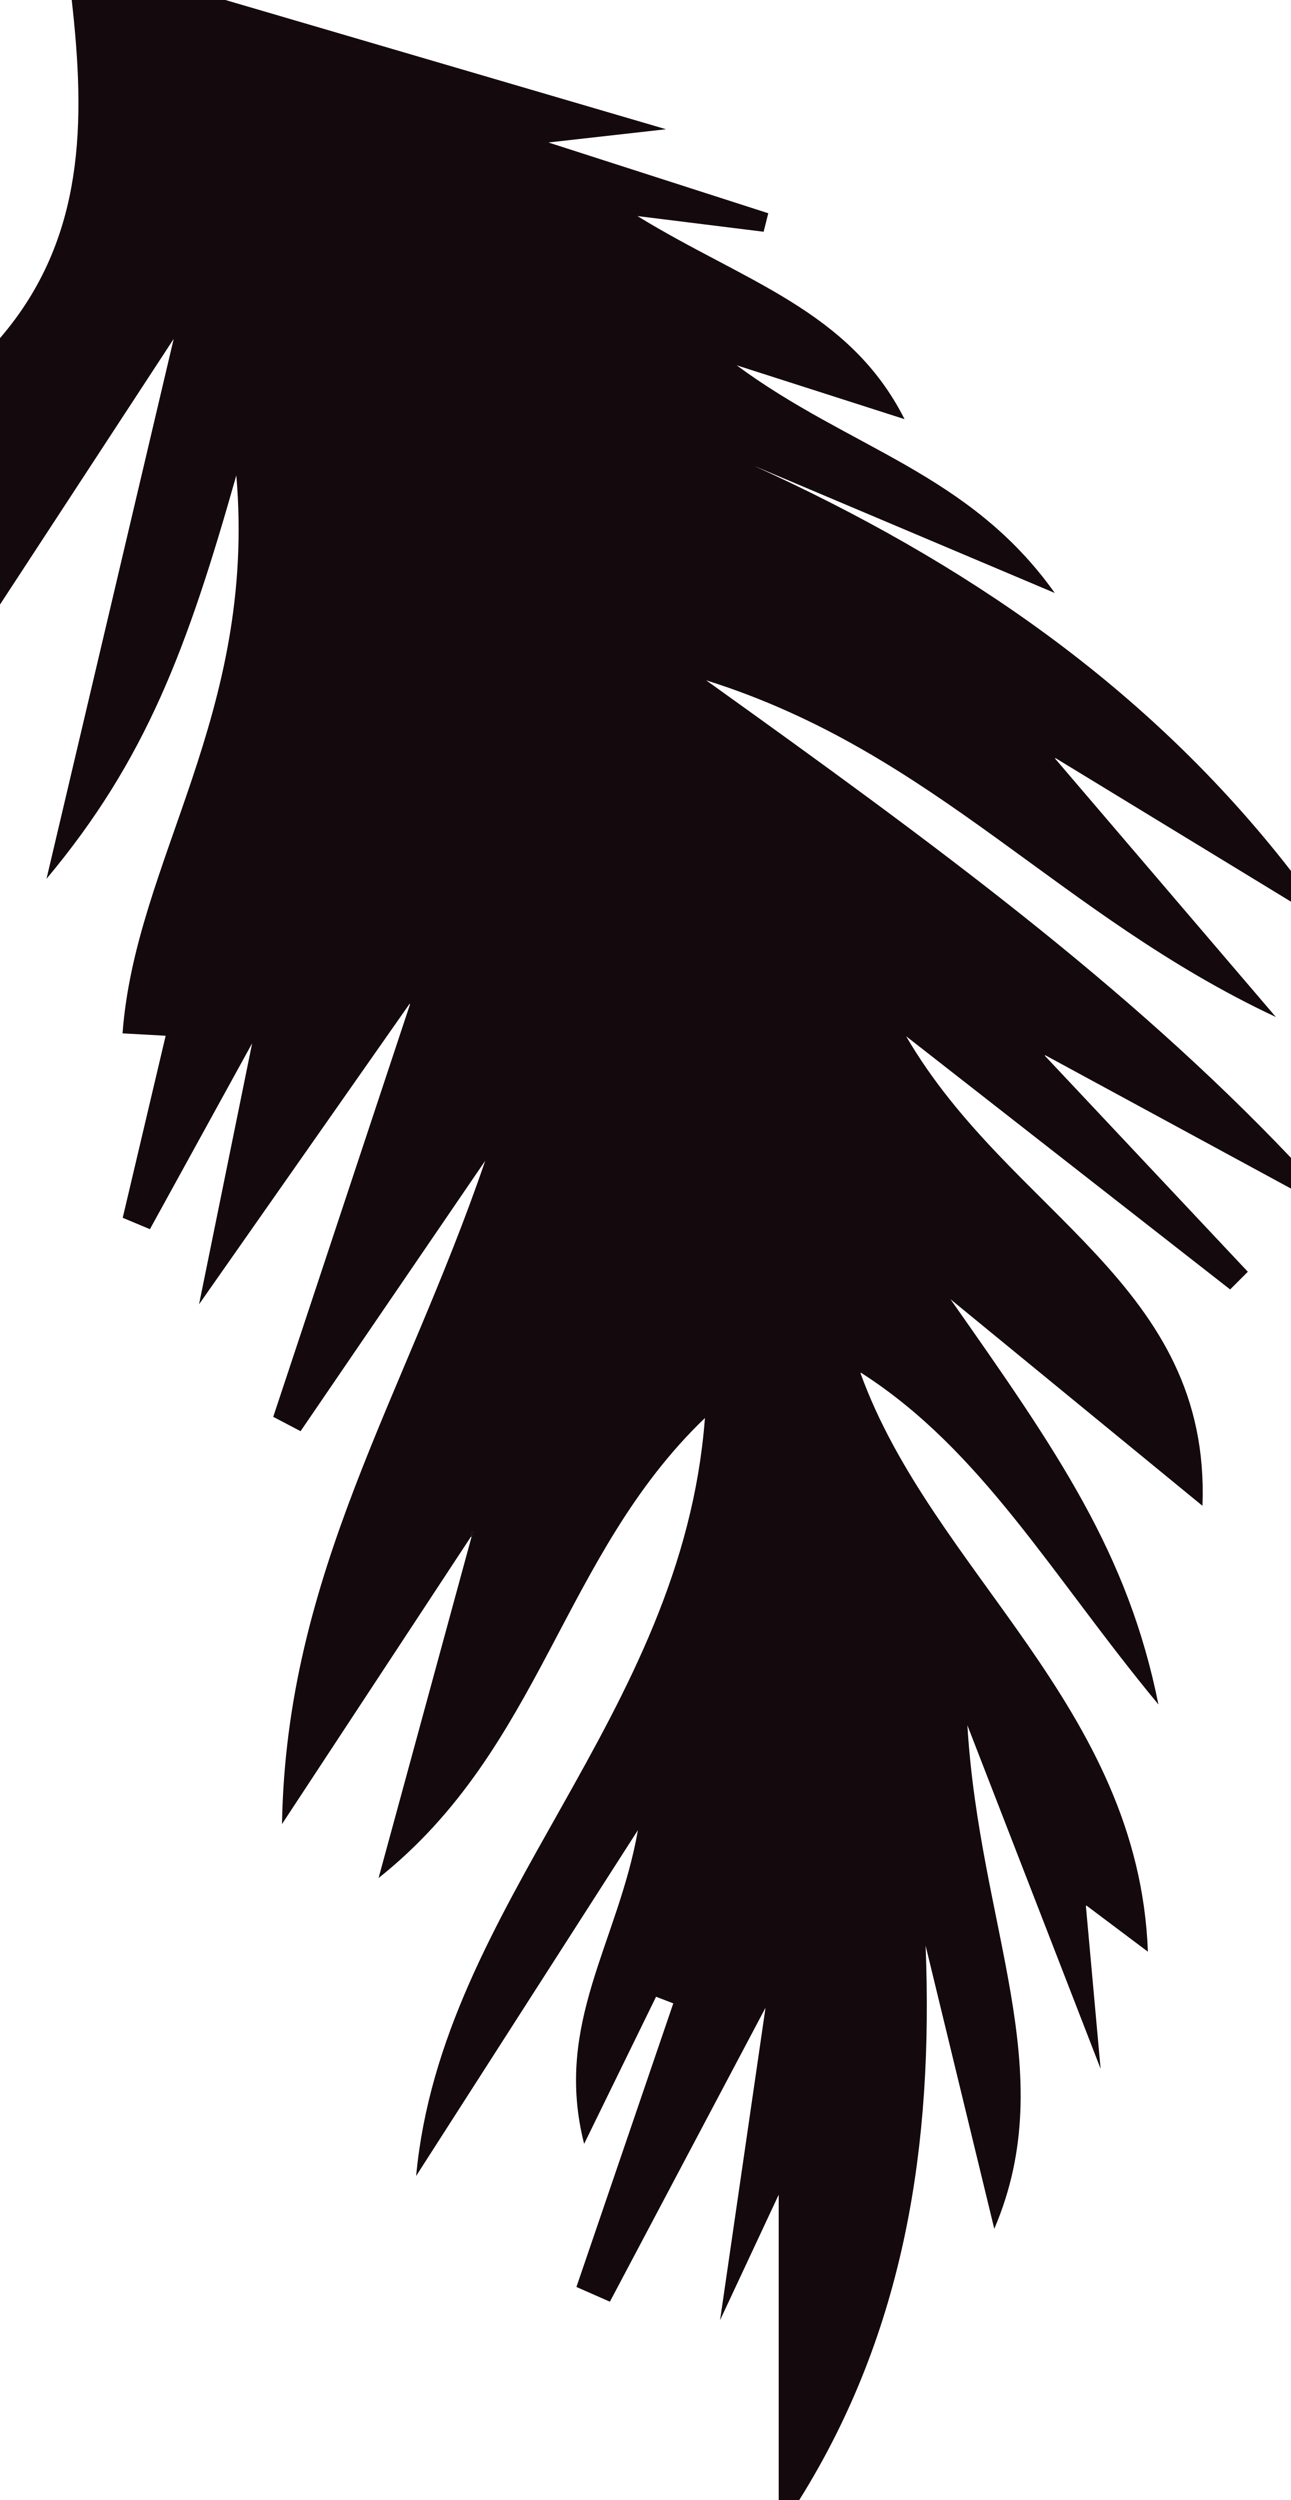 <?xml version="1.0" encoding="iso-8859-1"?>
<!-- Generator: Adobe Illustrator 16.0.0, SVG Export Plug-In . SVG Version: 6.00 Build 0)  -->
<!DOCTYPE svg PUBLIC "-//W3C//DTD SVG 1.1//EN" "http://www.w3.org/Graphics/SVG/1.1/DTD/svg11.dtd">
<svg version="1.1" id="Layer_1" xmlns="http://www.w3.org/2000/svg" xmlns:xlink="http://www.w3.org/1999/xlink" x="0px" y="0px"
	 width="126px" height="244px" viewBox="0 0 126 244" style="enable-background:new 0 0 126 244;" xml:space="preserve">
<g>
	<path style="fill:#140A0D;" d="M78,244c-0.666,0-1.334,0-2,0c0-9.118,0-18.236,0-29.807c-1.583,3.388-2.324,4.975-5.723,12.244
		c1.881-12.931,2.766-19.006,4.436-30.492c-6.83,12.902-11.01,20.798-15.188,28.689c-1.089-0.479-2.178-0.96-3.267-1.438
		c3.151-9.228,6.303-18.451,9.454-27.678c-0.56-0.215-1.12-0.433-1.681-0.646c-2.047,4.188-4.095,8.378-7.021,14.361
		c-2.987-11.754,3.318-19.612,5.25-30.623c-8.103,12.634-14.875,23.191-21.646,33.753c2.483-26.712,25.967-44.669,28.186-73.972
		c-14.04,13.487-15.896,32.197-31.854,44.896c3.542-12.994,6.306-23.139,9.071-33.281c0.074-0.134,0.147-0.269,0.221-0.402
		c-0.059-0.027-0.118-0.059-0.177-0.088c-0.031,0.15-0.062,0.301-0.092,0.45c-5.488,8.347-10.976,16.691-18.446,28.052
		c0.408-24.465,11.949-41.67,19.835-64.738c-7.852,11.501-12.938,18.947-18.023,26.396c-0.889-0.468-1.778-0.935-2.668-1.401
		c4.451-13.422,8.901-26.843,13.352-40.266c0-0.001-0.045-0.041-0.045-0.041c-5.841,8.336-11.681,16.671-20.548,29.326
		c2.35-11.552,3.668-18.03,5.183-25.475c-3.626,6.594-6.801,12.368-9.977,18.143c-0.885-0.371-1.77-0.741-2.655-1.111
		c1.373-5.819,2.745-11.64,4.19-17.767c-1.332-0.074-2.468-0.138-4.207-0.233c1.246-16.876,13.098-31.05,11.104-54.454
		c-4.781,16.886-8.799,27.736-18.527,39.373c4.41-18.717,8.071-34.259,12.415-52.697C10.07,43.598,5.035,51.299,0,59
		c0-8.667,0-17.333,0-26c8.364-9.721,8.326-21.224,7-33c5,0,10,0,15,0c12.497,3.665,24.994,7.33,43.004,12.613
		c-7.667,0.862-9.339,1.051-11.481,1.292c7.548,2.43,14.504,4.668,21.461,6.907c-0.151,0.602-0.303,1.204-0.455,1.806
		c-3.278-0.408-6.562-0.815-12.317-1.531c10.415,6.402,20.69,9.159,26.072,19.821c-5.201-1.668-9.37-3.006-16.384-5.255
		c11.062,8.172,22.677,10.452,31.047,22.221c-11.475-4.851-20.424-8.635-29.374-12.419C94.084,54.789,112.087,67.088,126,85
		c0,1,0,2,0,3c-7.664-4.673-15.327-9.346-22.99-14.018l-0.041,0.045c6.146,7.192,12.291,14.385,21.555,25.229
		c-21.312-9.995-33.162-25.811-55.604-32.86C91.344,82.45,109.991,96.167,126,113c0,1,0,2,0,3
		c-7.997-4.339-15.994-8.679-23.99-13.018l-0.041,0.045c6.606,7.029,13.213,14.059,19.818,21.089
		c-0.575,0.575-1.15,1.151-1.727,1.729c-9.492-7.418-18.985-14.837-31.623-24.714c10.176,17.48,29.748,24.133,28.922,45.828
		c-7.686-6.3-13.775-11.294-24.592-20.161c10.469,14.911,17.33,24.767,20.295,39.552c-10.395-12.548-17.194-24.813-29.035-32.38
		c-0.002,0-0.045,0.04-0.045,0.04c7.019,19.407,27.153,32.484,28.053,56.467c-2.871-2.156-4.438-3.332-6.004-4.509
		c-0.018,0.015-0.033,0.027-0.049,0.041c0.305,3.361,0.605,6.724,1.437,15.894c-5.058-13.041-8.028-20.699-13.003-33.527
		c1.189,19.758,9.227,33.702,2.625,49.146c-2.398-9.896-4.551-18.768-6.702-27.64C91.096,209.227,88.367,227.43,78,244z"/>
	<path d="M45.969,149.968c0.031-0.149,0.063-0.3,0.092-0.45c0.059,0.029,0.118,0.061,0.177,0.088
		c-0.074,0.136-0.147,0.271-0.221,0.402L45.969,149.968z"/>
	<path d="M105.982,186.009c0.016-0.014,0.031-0.026,0.049-0.041L105.982,186.009z"/>
	<path d="M102.969,74.027l0.041-0.045L102.969,74.027z"/>
	<path d="M39.973,97.969c0,0,0.045,0.04,0.045,0.041L39.973,97.969z"/>
	<path d="M101.969,103.027l0.041-0.045L101.969,103.027z"/>
	<path d="M83.982,134.01c0,0,0.043-0.04,0.045-0.04L83.982,134.01z"/>
</g>
</svg>
